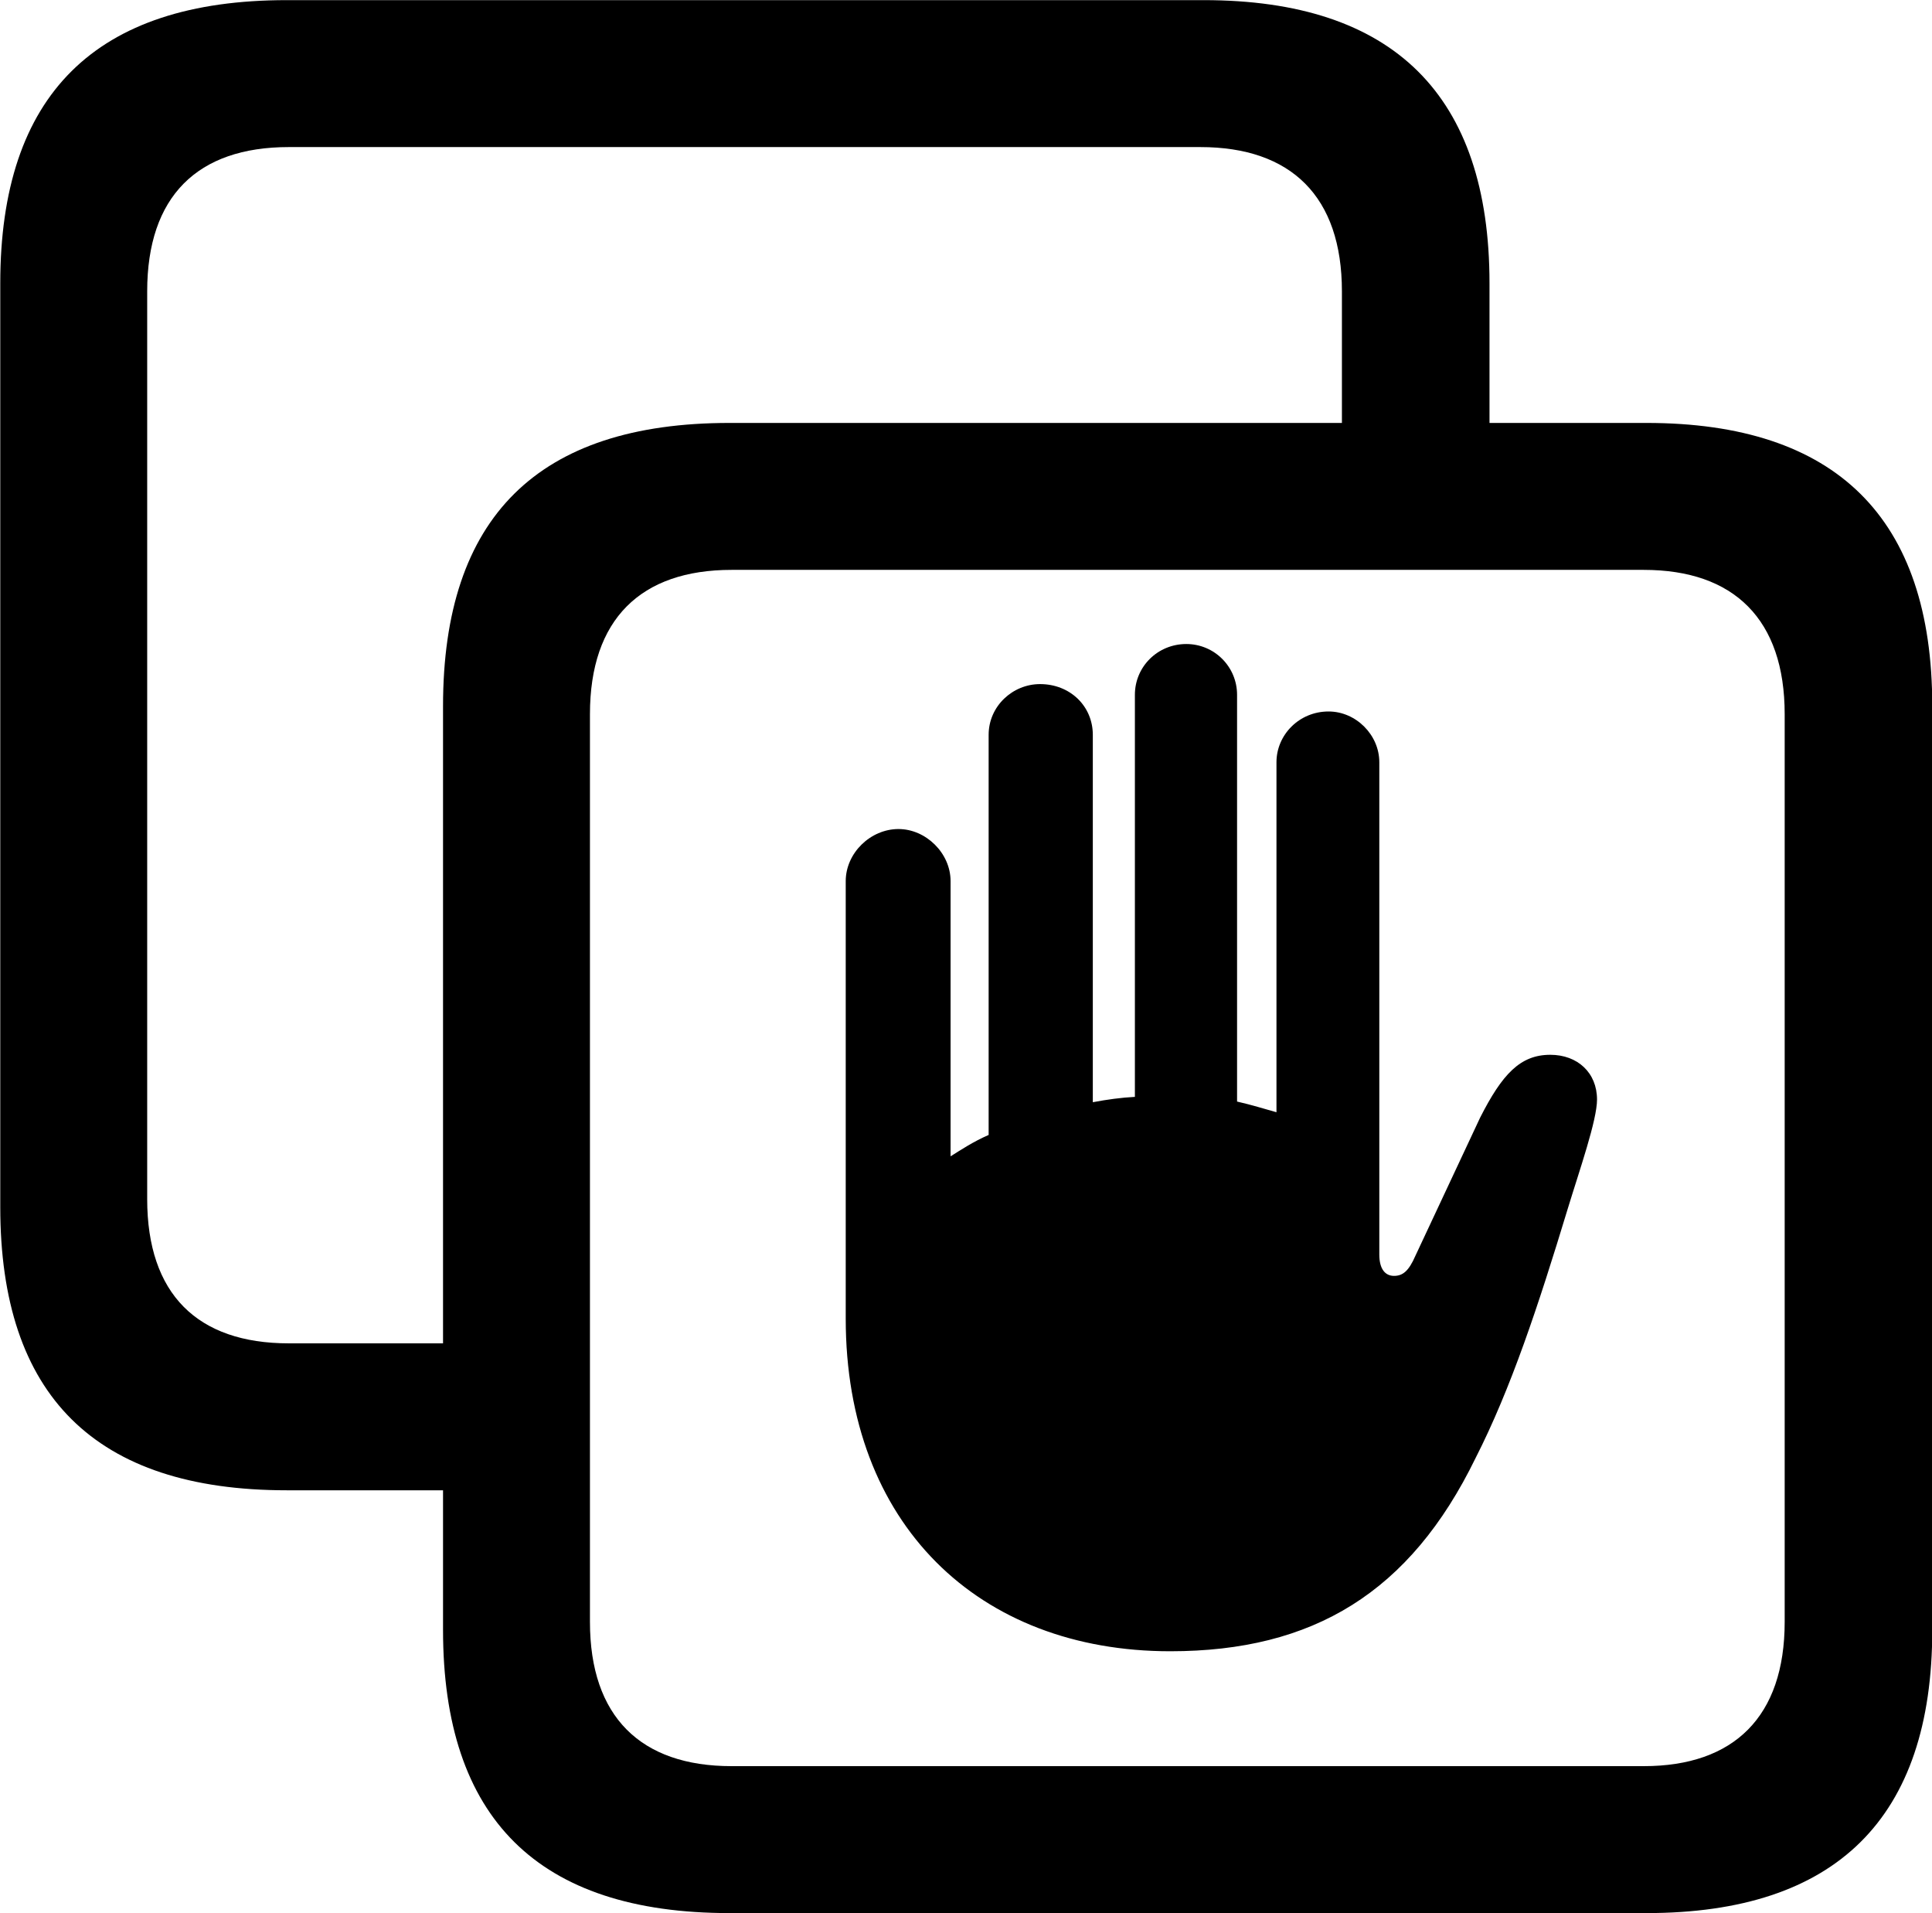 <svg viewBox="0 0 28.93 28.643" xmlns="http://www.w3.org/2000/svg"><path d="M4.294 22.312H6.634V24.402C6.634 27.222 8.054 28.642 10.924 28.642H24.654C27.494 28.642 28.934 27.222 28.934 24.402V10.572C28.934 7.752 27.494 6.332 24.654 6.332H22.304V4.242C22.304 1.422 20.864 0.002 18.024 0.002H4.294C1.424 0.002 0.004 1.422 0.004 4.242V18.072C0.004 20.892 1.424 22.312 4.294 22.312ZM4.324 20.112C2.954 20.112 2.204 19.372 2.204 17.952V4.362C2.204 2.942 2.954 2.202 4.324 2.202H17.974C19.334 2.202 20.094 2.942 20.094 4.362V6.332H10.924C8.054 6.332 6.634 7.742 6.634 10.572V20.112ZM10.954 26.442C9.594 26.442 8.834 25.702 8.834 24.282V10.692C8.834 9.272 9.594 8.532 10.954 8.532H24.614C25.964 8.532 26.724 9.272 26.724 10.692V24.282C26.724 25.702 25.964 26.442 24.614 26.442ZM12.664 19.742C12.664 22.822 14.654 24.722 17.524 24.722C19.664 24.722 21.114 23.842 22.094 21.832C22.624 20.792 23.034 19.552 23.474 18.102C23.654 17.512 23.914 16.772 23.914 16.462C23.914 16.062 23.624 15.792 23.214 15.792C22.764 15.792 22.494 16.082 22.164 16.732L21.194 18.802C21.094 19.032 21.004 19.102 20.874 19.102C20.744 19.102 20.654 19.002 20.654 18.782V11.412C20.654 11.002 20.304 10.652 19.894 10.652C19.454 10.652 19.114 11.002 19.114 11.412V16.652C18.934 16.602 18.744 16.542 18.524 16.492V10.402C18.524 9.982 18.184 9.642 17.764 9.642C17.334 9.642 16.994 9.982 16.994 10.402V16.422C16.794 16.432 16.574 16.462 16.364 16.502V11.002C16.364 10.572 16.024 10.242 15.574 10.242C15.164 10.242 14.804 10.572 14.804 11.002V16.992C14.574 17.092 14.394 17.212 14.234 17.312V13.192C14.234 12.772 13.864 12.412 13.454 12.412C13.034 12.412 12.664 12.772 12.664 13.192Z" /></svg>